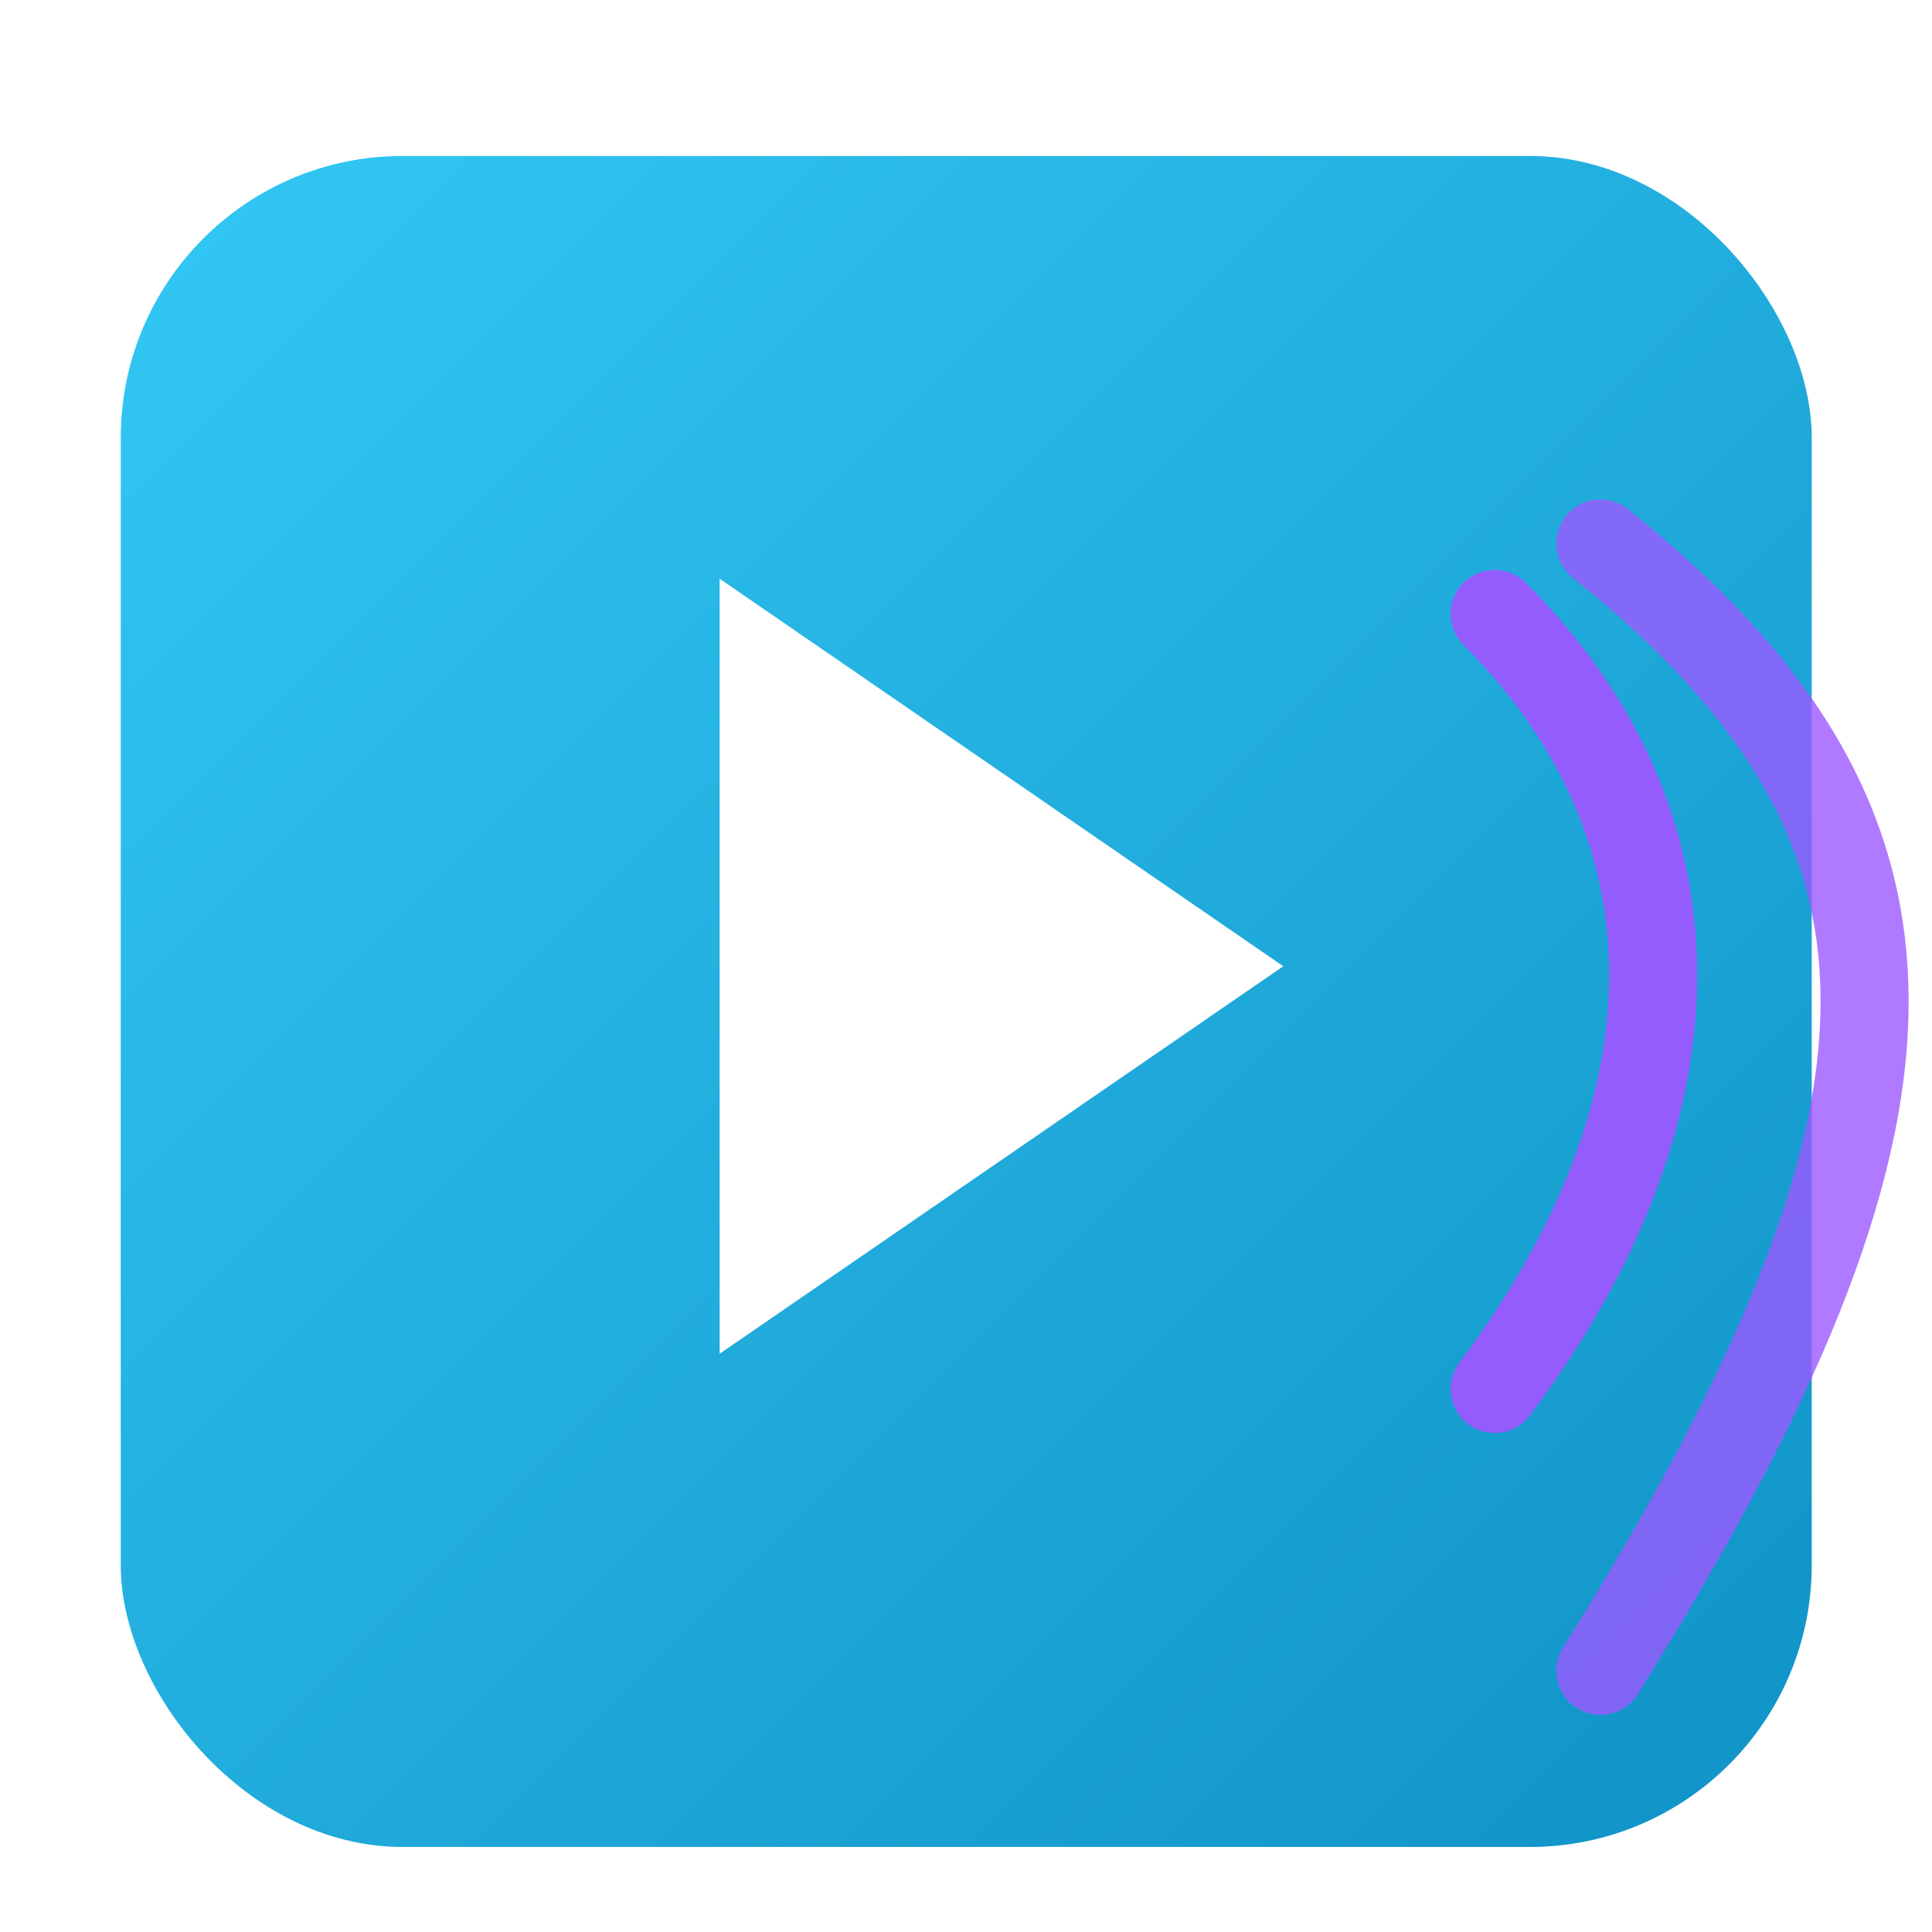 <svg xmlns="http://www.w3.org/2000/svg" width="128" height="128" viewBox="0 0 128 128" role="img" aria-label="Streamledge icon">
  <defs>
    <!-- background gradient -->
    <linearGradient id="bg" x1="0" x2="1" y1="0" y2="1">
      <stop offset="0" stop-color="#32c8f4"/>
      <stop offset="1" stop-color="#1092c6"/>
    </linearGradient>

    <!-- subtle white outer glow for dark backgrounds -->
    <filter id="glow" x="-50%" y="-50%" width="200%" height="200%">
      <feGaussianBlur in="SourceAlpha" stdDeviation="4" result="blur"/>
      <feFlood flood-color="#ffffff" flood-opacity="0.12" result="flood"/>
      <feComposite in="flood" in2="blur" operator="in" result="glow"/>
      <feMerge><feMergeNode in="glow"/><feMergeNode in="SourceGraphic"/></feMerge>
    </filter>

    <!-- small soft shadow for contrast (very subtle) -->
    <filter id="softShadow" x="-20%" y="-20%" width="140%" height="140%">
      <feOffset dx="0" dy="2" result="off"/>
      <feGaussianBlur in="off" stdDeviation="2" result="blur2"/>
      <feColorMatrix in="blur2" type="matrix" values="0 0 0 0 0   0 0 0 0 0   0 0 0 0 0   0 0 0 0.08 0" result="shadow"/>
      <feMerge><feMergeNode in="shadow"/><feMergeNode in="SourceGraphic"/></feMerge>
    </filter>
  </defs>

  <!-- use more of the 128x128 canvas while preserving artwork proportions:
       translate by 8px and scale inner artwork to fill a 112x112 area (maintains original shapes) -->
  <g transform="translate(8,8) scale(1.167)">
    <!-- rounded square background (original artwork 96x96, scaled to ~112x112) -->
    <rect x="0" y="0" width="96" height="96" rx="16" ry="16" fill="url(#bg)" filter="url(#softShadow)"/>
    <!-- apply faint glow to overlays so icon works on dark backgrounds -->
    <g filter="url(#glow)">
      <!-- white play triangle (original coordinates preserved) -->
      <polygon points="34,26 66,48 34,70" fill="#ffffff" />
      <!-- two purple squiggles -->
      <g stroke="#9b59ff" stroke-width="5" fill="none" stroke-linecap="round" stroke-linejoin="round">
        <path d="M78 28 C90 40, 90 56, 78 72" stroke-opacity="0.95"/>
        <path d="M84 24 C104 40, 104 56, 84 88" stroke-opacity="0.8"/>
      </g>
    </g>
  </g>
</svg>